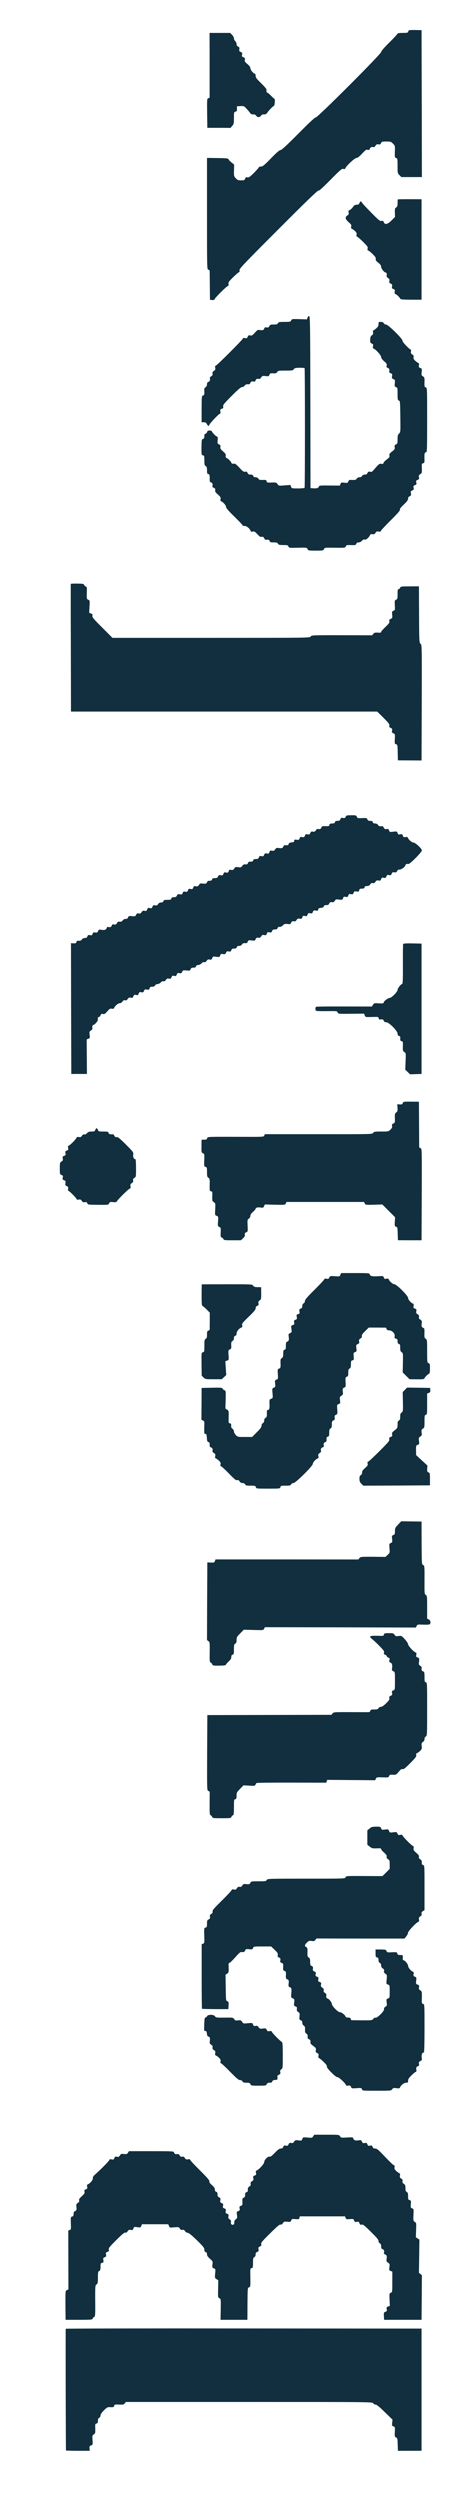  <svg version="1.0" xmlns="http://www.w3.org/2000/svg" width="700pt" height="3798pt" viewBox="0 0 700 3798" preserveAspectRatio="xMidYMid meet">
<g transform="translate(0,3798) scale(0.1,-0.1)" fill="#112f3e" stroke="none">
<path d="M6213 37503 c-5 -21 -11 -23 -84 -23 -49 0 -79 -4 -79 -11 0 -5 -56
-66 -125 -134 -81 -80 -125 -132 -125 -145 0 -30 -973 -1002 -995 -994 -10 4
-91 -71 -264 -245 -180 -181 -256 -251 -272 -251 -16 0 -60 -37 -145 -125
-104 -107 -127 -125 -153 -125 -17 0 -31 -5 -31 -10 0 -6 -34 -44 -75 -86 -64
-63 -79 -73 -100 -68 -20 5 -27 1 -35 -20 -8 -23 -15 -26 -61 -26 -44 0 -55 4
-81 32 -28 30 -29 34 -27 120 l2 88 -39 31 c-22 17 -42 38 -45 48 -6 15 -26
18 -168 20 l-161 2 0 -846 c0 -838 0 -847 20 -852 11 -3 20 -10 20 -17 1 -6 2
-108 3 -226 l2 -215 33 -3 c23 -2 34 1 39 15 9 23 173 187 197 196 13 5 17 14
13 34 -4 23 6 37 67 98 40 39 80 74 89 78 13 5 16 13 11 31 -5 22 61 91 590
620 423 424 600 594 611 590 11 -5 66 45 185 165 151 153 172 171 195 165 19
-5 27 -2 32 12 14 36 141 154 167 154 16 0 42 20 85 65 53 57 64 65 86 59 21
-5 27 -2 32 14 6 23 32 36 55 27 9 -4 22 4 32 21 14 21 23 25 46 21 22 -5 29
-1 38 19 11 22 17 24 81 24 65 0 72 -2 101 -32 31 -31 32 -32 29 -121 -3 -85
-2 -90 19 -98 21 -8 22 -14 22 -119 0 -110 0 -112 29 -141 l29 -29 156 0 156
0 -2 1116 -3 1116 -98 2 c-94 1 -98 0 -104 -21z"></path>
<path d="M3190 36998 c0 -266 0 -488 0 -494 0 -7 -9 -14 -20 -17 -20 -5 -20
-12 -18 -227 l3 -222 177 0 177 -1 25 31 c24 27 26 38 26 120 0 86 1 90 24 96
20 5 23 12 22 43 l-1 38 54 3 c51 3 54 2 93 -40 22 -24 47 -53 55 -66 11 -16
24 -21 46 -20 21 2 34 -4 45 -20 19 -28 55 -28 74 0 11 16 24 22 45 20 22 -1
35 4 46 20 24 37 93 108 104 108 14 0 22 104 9 109 -5 2 -29 23 -52 47 -23 24
-47 44 -52 44 -13 0 -23 27 -16 44 4 10 -25 45 -80 99 -72 70 -86 89 -86 115
0 18 -5 32 -11 32 -21 0 -69 58 -69 84 0 17 -14 36 -45 63 -39 32 -45 42 -39
65 5 24 1 29 -21 38 -24 9 -27 14 -21 41 5 25 2 31 -20 39 -22 9 -26 15 -22
41 4 25 0 33 -19 42 -16 7 -23 19 -23 37 0 15 -9 35 -20 45 -11 10 -20 29 -20
42 0 14 -13 38 -29 54 l-29 29 -156 0 -157 0 1 -482z"></path>
<path d="M6054 34951 c-2 -2 -4 -28 -4 -56 0 -43 -4 -55 -22 -67 -19 -13 -21
-22 -19 -79 l2 -65 -52 -52 c-61 -61 -103 -70 -119 -27 -8 21 -14 24 -35 19
-23 -6 -41 9 -159 129 -73 74 -136 142 -139 151 -9 24 -26 20 -37 -9 -7 -20
-17 -25 -42 -25 -26 0 -38 -8 -58 -36 -14 -19 -35 -39 -48 -45 -20 -7 -22 -14
-17 -38 5 -23 1 -31 -20 -45 -38 -25 -32 -55 20 -101 39 -34 45 -44 39 -67 -4
-21 -1 -30 13 -35 10 -4 31 -20 47 -35 21 -22 27 -34 22 -53 -5 -19 -2 -27 11
-32 9 -4 50 -39 90 -79 63 -63 73 -76 67 -98 -5 -20 -2 -28 12 -33 11 -4 41
-29 68 -56 36 -36 47 -54 44 -71 -4 -19 5 -31 38 -57 32 -26 43 -41 44 -62 0
-28 47 -87 68 -87 14 0 22 -24 16 -47 -4 -14 3 -25 21 -37 21 -14 25 -23 20
-45 -5 -23 -1 -29 21 -40 22 -10 25 -16 20 -42 -5 -25 -2 -31 20 -40 23 -8 26
-14 20 -40 -4 -23 -2 -31 12 -36 21 -8 67 -53 73 -72 4 -10 40 -13 164 -14
l160 0 0 763 0 763 -178 1 c-98 0 -181 -1 -183 -3z"></path>
<path d="M4680 33155 l-10 -27 -115 4 c-110 3 -114 2 -124 -19 -10 -21 -17
-23 -100 -23 -80 0 -92 -2 -101 -20 -9 -16 -21 -20 -66 -20 -43 0 -56 -4 -61
-17 -9 -25 -24 -33 -50 -27 -16 5 -25 1 -30 -12 -10 -29 -25 -35 -66 -28 -35
6 -40 3 -79 -41 -36 -40 -45 -46 -70 -41 -24 5 -30 2 -39 -20 -8 -23 -14 -26
-40 -20 -22 4 -31 2 -36 -11 -9 -22 -384 -398 -407 -406 -13 -5 -16 -14 -11
-36 5 -23 1 -31 -20 -45 -21 -14 -25 -23 -21 -42 5 -18 0 -27 -20 -40 -18 -12
-24 -23 -20 -38 6 -25 -2 -40 -26 -49 -12 -4 -18 -17 -18 -35 0 -19 -8 -35
-22 -44 -19 -13 -22 -23 -19 -66 2 -45 0 -53 -19 -60 -21 -8 -21 -13 -22 -207
l0 -200 33 0 c27 0 36 -6 47 -27 15 -32 30 -36 39 -10 8 23 133 155 155 164
14 6 16 14 12 37 -6 27 -3 32 21 41 22 8 26 15 21 35 -5 21 11 42 129 160 100
101 141 135 159 135 14 0 31 9 40 22 11 16 25 22 46 20 21 -2 32 3 37 15 9 25
24 33 50 27 16 -5 25 -1 30 12 9 26 24 34 49 28 15 -4 26 2 38 22 17 24 22 26
67 21 47 -6 50 -4 59 19 9 23 15 25 57 23 38 -3 49 0 61 19 13 21 22 22 127
22 103 0 114 2 126 21 12 18 25 21 87 22 39 0 74 -2 77 -5 7 -7 7 -1807 0
-1819 -4 -5 -49 -9 -101 -9 -93 0 -95 0 -105 26 l-10 27 -89 -7 c-88 -7 -89
-6 -106 19 -16 24 -23 26 -78 25 -82 -3 -83 -3 -89 21 -5 17 -12 20 -58 18
-44 -2 -55 1 -67 19 -9 14 -25 22 -44 22 -21 0 -31 6 -35 20 -4 15 -14 20 -39
20 -27 0 -37 5 -46 24 -8 20 -16 24 -37 20 -23 -5 -35 4 -88 61 -42 45 -67 65
-78 62 -18 -8 -45 1 -45 15 0 12 -56 68 -68 68 -14 0 -23 27 -16 45 4 10 -10
30 -41 57 -39 35 -46 46 -41 68 4 22 0 29 -21 39 -24 11 -25 16 -21 62 4 40 2
52 -11 57 -21 8 -65 53 -74 75 -4 11 -17 17 -37 17 -23 0 -33 -6 -40 -25 -5
-14 -16 -25 -25 -25 -11 0 -15 -10 -15 -35 0 -27 -5 -38 -21 -43 -20 -8 -21
-16 -23 -126 -1 -113 0 -117 22 -123 20 -5 22 -11 22 -79 0 -63 3 -75 20 -84
16 -9 20 -21 20 -65 0 -41 4 -55 14 -55 22 0 29 -18 27 -72 -1 -38 2 -50 16
-55 25 -9 33 -24 27 -50 -5 -16 -1 -25 12 -30 26 -9 35 -24 28 -46 -4 -13 8
-30 41 -59 41 -36 46 -45 41 -70 -4 -22 -1 -30 12 -35 30 -12 72 -61 72 -85 0
-16 36 -58 125 -145 69 -67 125 -126 125 -132 0 -6 14 -11 31 -11 32 0 78 -37
92 -74 6 -14 13 -17 34 -11 22 5 32 -1 69 -40 30 -33 48 -45 61 -41 22 7 37
-2 46 -27 4 -11 16 -18 29 -17 39 3 45 1 51 -20 4 -17 14 -20 61 -20 45 0 57
-4 66 -20 9 -17 21 -20 81 -20 63 0 70 -2 78 -22 8 -22 12 -22 144 -19 135 3
137 2 147 -21 11 -22 15 -23 125 -23 110 0 114 1 125 23 10 23 12 23 167 21
153 -2 157 -1 165 20 7 21 14 22 80 20 65 -2 72 0 79 19 6 16 17 22 37 22 18
0 36 9 49 24 15 17 28 23 42 19 14 -3 30 4 51 25 16 17 30 35 30 40 0 14 24
22 47 16 14 -4 25 3 37 21 14 22 22 25 47 20 23 -5 31 -3 36 12 4 10 72 82
151 161 103 102 142 147 138 159 -5 11 13 35 59 78 48 46 65 69 65 89 0 18 7
30 24 37 21 10 24 17 19 45 -5 29 -2 35 21 43 22 9 25 15 20 40 -6 27 -3 32
21 41 23 9 26 14 20 40 -6 26 -3 31 20 40 23 9 26 14 20 39 -5 25 -2 33 20 47
24 16 26 22 25 78 -3 82 -3 83 21 89 18 5 20 12 18 75 -2 73 3 92 27 92 12 0
14 70 14 489 0 481 0 490 -20 496 -22 7 -22 11 -20 96 1 49 -2 58 -24 72 -23
15 -25 21 -19 67 5 47 4 50 -21 60 -24 9 -27 14 -21 40 5 24 3 31 -12 37 -10
4 -31 20 -47 35 -21 21 -27 35 -22 52 4 18 0 28 -20 41 -21 14 -25 22 -20 46
3 16 1 29 -4 29 -19 0 -130 118 -125 133 9 23 -218 247 -250 247 -14 0 -29 8
-35 20 -8 14 -21 20 -45 20 -33 0 -35 -2 -35 -34 0 -26 -8 -41 -35 -65 -20
-17 -40 -31 -45 -31 -5 0 -7 -13 -4 -29 5 -22 1 -32 -17 -45 -19 -13 -24 -26
-26 -65 -1 -43 2 -50 24 -60 21 -10 24 -16 19 -42 -4 -23 -2 -31 12 -36 34
-14 112 -101 112 -127 0 -16 15 -37 45 -64 39 -34 45 -44 39 -66 -5 -20 -2
-27 12 -33 26 -9 34 -24 28 -50 -5 -18 0 -25 21 -33 24 -9 26 -14 21 -43 -6
-30 -3 -35 20 -46 25 -11 26 -15 22 -62 -5 -46 -3 -51 18 -60 23 -8 24 -13 24
-103 0 -85 2 -95 20 -101 18 -6 19 -18 22 -243 3 -235 3 -237 -19 -258 -19
-18 -23 -32 -23 -88 0 -61 -2 -67 -24 -77 -20 -9 -24 -17 -20 -43 4 -27 -1
-35 -40 -65 -37 -29 -44 -39 -40 -61 5 -21 -2 -31 -39 -59 -25 -18 -48 -42
-51 -53 -4 -17 -10 -19 -31 -14 -28 7 -45 -6 -118 -93 -23 -28 -33 -32 -56
-28 -23 5 -30 2 -39 -19 -9 -18 -19 -24 -41 -24 -20 0 -34 -7 -41 -20 -7 -13
-21 -20 -39 -20 -18 0 -34 -8 -43 -22 -12 -18 -23 -21 -66 -19 -47 2 -53 0
-62 -23 -9 -23 -13 -25 -59 -19 -47 5 -51 4 -60 -19 l-9 -25 -158 1 c-143 2
-157 0 -162 -16 -5 -22 -35 -31 -88 -26 l-39 3 -2 1305 c-2 1159 -4 1305 -18
1308 -9 2 -19 -7 -25 -23z"></path>
<path d="M1077 29110 c-1 -3 -1 -440 1 -973 l2 -967 2330 0 2330 0 95 -94 c80
-80 95 -99 90 -119 -5 -18 -1 -26 21 -35 22 -11 25 -17 20 -43 -5 -25 -2 -31
20 -39 25 -10 26 -12 22 -86 -3 -71 -2 -75 19 -80 21 -6 23 -11 25 -126 l3
-119 180 -1 180 -1 3 879 c2 873 2 879 -18 894 -20 15 -21 27 -23 444 l-2 429
-139 -1 c-132 0 -140 -2 -148 -21 -4 -12 -14 -21 -23 -21 -12 0 -15 -14 -15
-75 0 -69 -2 -76 -23 -86 -21 -9 -22 -15 -19 -84 4 -72 3 -75 -21 -84 -22 -9
-24 -13 -19 -60 4 -47 3 -51 -22 -63 -22 -9 -26 -16 -21 -36 5 -20 -5 -34 -60
-87 -36 -34 -65 -68 -65 -74 0 -13 -10 -15 -64 -11 -30 1 -43 -3 -56 -20 l-16
-21 -461 1 c-454 1 -462 0 -476 -20 -14 -20 -15 -20 -1515 -20 l-1501 0 -156
156 c-134 134 -154 159 -149 180 5 19 1 26 -21 34 l-28 11 5 93 c5 92 5 94
-19 105 -24 11 -25 14 -22 103 3 82 1 92 -16 98 -10 4 -21 15 -25 25 -5 15
-19 18 -104 19 -54 1 -99 -1 -99 -4z"></path>
<path d="M5260 25571 c-9 -19 -16 -22 -41 -17 -25 5 -31 2 -39 -19 -8 -20 -17
-25 -44 -25 -25 0 -35 -5 -39 -20 -4 -15 -14 -20 -42 -20 -28 0 -38 -5 -42
-20 -6 -22 -8 -23 -71 -20 -33 1 -44 -3 -49 -17 -9 -25 -24 -33 -49 -27 -15 4
-26 -2 -37 -20 -14 -20 -23 -24 -45 -20 -23 5 -30 1 -40 -21 -11 -23 -16 -26
-42 -20 -26 6 -31 3 -40 -20 -9 -24 -14 -27 -41 -21 -25 5 -31 2 -40 -20 -8
-23 -14 -26 -44 -21 -19 3 -36 2 -36 -4 -1 -5 -2 -15 -3 -21 0 -7 -18 -14 -40
-16 -28 -2 -40 -9 -43 -23 -6 -20 -13 -22 -51 -19 -13 1 -25 -6 -29 -17 -10
-27 -24 -33 -68 -26 -36 5 -43 2 -58 -21 -14 -21 -22 -24 -47 -20 -26 6 -31 3
-40 -21 -9 -24 -14 -27 -41 -21 -25 5 -31 2 -40 -20 -8 -23 -14 -26 -40 -20
-25 5 -31 2 -39 -19 -8 -20 -16 -25 -46 -25 -27 0 -37 -5 -41 -20 -4 -15 -14
-20 -40 -20 -26 0 -36 -5 -40 -20 -5 -20 -12 -23 -49 -21 -13 1 -28 -8 -38
-23 -14 -23 -21 -25 -60 -20 -40 6 -46 4 -61 -20 -15 -22 -23 -26 -46 -21 -25
6 -30 3 -39 -20 -9 -23 -14 -26 -40 -20 -26 6 -31 3 -40 -20 -9 -24 -14 -27
-41 -21 -25 5 -31 2 -41 -19 -9 -20 -19 -25 -48 -25 -29 0 -39 -5 -43 -20 -4
-15 -14 -20 -36 -20 -21 0 -34 -6 -38 -17 -10 -27 -21 -31 -67 -26 -37 5 -44
2 -59 -21 -14 -21 -22 -24 -47 -20 -25 6 -31 3 -40 -21 -9 -23 -14 -26 -40
-20 -26 6 -31 3 -40 -20 -9 -24 -14 -27 -41 -21 -25 5 -31 2 -39 -20 -9 -23
-14 -25 -43 -20 -29 5 -35 3 -45 -19 -9 -20 -19 -25 -46 -25 -25 0 -35 -5 -39
-20 -4 -17 -14 -20 -60 -20 -46 0 -55 -3 -60 -20 -4 -14 -14 -20 -35 -20 -21
0 -35 -8 -46 -25 -13 -20 -22 -23 -46 -19 -25 6 -31 3 -40 -21 -9 -23 -14 -26
-40 -20 -26 6 -31 3 -40 -20 -9 -23 -15 -27 -39 -22 -24 5 -32 1 -46 -19 -13
-21 -22 -25 -45 -21 -22 5 -29 1 -39 -20 -11 -24 -16 -25 -62 -21 -46 5 -51 3
-60 -18 -6 -18 -16 -24 -38 -24 -18 0 -34 -8 -43 -22 -11 -17 -23 -22 -47 -20
-22 2 -33 -3 -38 -15 -9 -25 -24 -33 -50 -27 -16 5 -25 1 -30 -12 -9 -26 -24
-34 -51 -27 -18 4 -24 1 -29 -15 -7 -27 -33 -35 -82 -27 -34 6 -38 4 -49 -21
-11 -22 -17 -25 -43 -20 -25 5 -31 2 -40 -20 -8 -23 -14 -26 -40 -20 -25 5
-31 2 -39 -19 -7 -19 -17 -25 -39 -25 -19 0 -35 -8 -45 -22 -12 -16 -24 -22
-47 -20 -24 2 -32 -2 -36 -18 -6 -21 -11 -23 -56 -20 l-27 2 2 -994 3 -993
119 0 119 0 -2 263 -2 262 26 10 c24 9 25 13 19 59 -6 46 -4 50 21 67 18 12
25 23 21 37 -6 23 2 47 16 47 17 0 69 59 67 77 -3 33 1 43 16 43 9 0 20 12 25
26 9 22 15 25 36 20 22 -6 32 0 67 40 35 40 44 45 69 40 22 -4 30 -1 35 12 12
31 61 72 86 72 15 0 31 10 41 25 13 19 22 24 40 19 17 -4 27 1 39 20 14 21 22
24 47 20 25 -6 31 -3 40 21 9 23 14 26 40 20 26 -6 31 -3 40 20 9 24 14 27 41
21 25 -5 31 -2 40 20 8 23 14 26 44 21 31 -5 36 -3 41 19 5 19 13 24 40 24 23
0 37 6 44 20 6 12 21 20 37 20 14 0 36 11 48 24 15 16 30 23 43 19 14 -3 25 3
37 21 14 20 22 24 46 19 24 -5 30 -1 39 22 9 23 14 26 40 20 26 -6 31 -3 40
20 9 24 14 27 41 21 25 -5 31 -2 41 20 12 25 15 26 66 21 49 -5 54 -4 62 19 8
19 17 24 44 24 25 0 35 5 39 20 4 14 14 20 32 20 16 0 37 10 50 24 15 16 30
23 43 19 14 -3 25 3 37 21 14 20 22 24 46 19 24 -5 30 -1 39 22 10 26 12 27
60 20 48 -7 50 -6 60 20 9 24 14 26 43 21 29 -5 35 -3 46 20 10 22 16 25 42
20 25 -5 31 -2 39 19 8 20 17 25 44 25 25 0 35 5 39 20 4 14 14 20 35 20 19 0
35 8 44 22 11 17 23 22 47 20 25 -2 33 2 41 22 9 23 13 25 59 19 44 -5 52 -3
58 13 9 26 24 34 49 28 15 -4 26 2 38 21 14 22 22 25 47 20 25 -6 30 -3 39 20
9 24 14 27 41 21 25 -5 31 -2 39 19 8 20 17 25 44 25 25 0 35 5 39 20 4 14 14
20 34 20 19 0 37 9 50 24 18 20 27 23 67 19 38 -5 47 -3 53 13 9 26 24 34 49
28 15 -4 26 2 37 20 14 21 22 24 47 20 25 -6 31 -3 40 21 9 23 14 26 40 20 26
-6 31 -3 40 20 9 24 14 27 41 21 25 -5 31 -2 40 20 8 23 14 26 44 21 19 -3 36
-2 36 4 1 5 2 15 3 22 0 6 18 13 40 15 28 2 40 9 43 23 4 14 14 19 39 19 24 0
37 6 41 18 9 24 24 32 49 26 15 -4 26 2 38 21 16 24 21 25 66 19 47 -6 50 -5
60 21 9 23 14 26 40 20 26 -6 31 -3 40 20 9 24 14 27 41 21 25 -5 31 -2 40 20
8 23 14 26 44 21 31 -5 36 -3 41 19 5 20 12 24 41 24 26 0 36 5 40 20 4 15 14
20 38 20 24 0 37 7 49 25 13 19 22 24 40 19 17 -4 27 1 39 20 14 21 22 24 47
20 25 -6 31 -3 40 21 9 23 14 26 40 20 26 -6 31 -3 40 20 9 24 14 27 41 21 25
-5 31 -2 39 20 9 22 15 26 41 22 25 -4 33 0 42 19 7 16 18 23 39 23 29 0 88
46 88 68 0 13 27 23 44 16 19 -7 206 180 206 207 0 27 -98 118 -128 119 -24 0
-73 42 -85 72 -5 14 -13 16 -36 12 -27 -6 -32 -3 -41 21 -9 23 -14 26 -40 20
-26 -6 -31 -3 -40 20 -10 25 -12 26 -65 20 -53 -7 -55 -6 -65 20 -8 21 -15 26
-33 21 -26 -6 -41 2 -50 27 -5 12 -16 17 -38 15 -24 -2 -36 3 -47 20 -9 14
-25 22 -44 22 -21 0 -31 6 -35 20 -4 15 -14 20 -39 20 -27 0 -37 5 -43 22 -8
21 -13 23 -79 20 -67 -4 -72 -2 -82 20 -10 22 -17 24 -85 23 -68 0 -75 -2 -85
-24z"></path>
<path d="M6135 23640 c-3 -5 -5 -143 -4 -307 1 -254 -1 -298 -14 -302 -24 -9
-67 -67 -67 -90 0 -28 -92 -121 -120 -121 -24 0 -90 -49 -90 -67 0 -17 -19
-20 -86 -15 -56 4 -61 3 -78 -22 l-17 -27 -419 1 c-231 1 -424 -1 -430 -5 -14
-8 -13 -52 1 -61 6 -4 81 -6 165 -5 151 2 154 2 162 -20 9 -22 10 -22 205 -20
l197 2 10 -26 c10 -27 11 -27 98 -25 112 3 109 4 115 -21 5 -17 11 -20 29 -16
27 7 42 -1 51 -25 4 -12 17 -18 35 -18 42 0 172 -131 172 -173 0 -20 6 -30 20
-34 21 -6 24 -12 20 -51 -1 -16 5 -25 19 -29 24 -6 24 -7 21 -89 -1 -54 1 -62
23 -77 24 -15 24 -17 19 -141 l-5 -126 37 -36 36 -35 87 3 88 3 0 990 0 990
-137 3 c-85 2 -139 -1 -143 -8z"></path>
<path d="M6129 21222 c-7 -19 -15 -22 -46 -20 l-38 3 4 -54 c3 -47 0 -57 -20
-71 -20 -16 -22 -25 -20 -87 2 -66 1 -70 -24 -81 -21 -10 -24 -17 -19 -37 5
-19 -1 -31 -24 -55 -30 -30 -31 -30 -140 -30 -99 0 -111 -2 -123 -20 -14 -21
-19 -21 -832 -20 l-818 0 -7 -21 c-8 -21 -10 -21 -436 -19 -423 1 -428 1 -433
-20 -6 -21 -10 -23 -57 -24 l-29 -1 -1 -97 c-1 -92 0 -98 22 -108 23 -10 24
-14 20 -106 -3 -91 -2 -95 20 -101 20 -5 22 -11 22 -78 0 -63 3 -74 21 -87 20
-13 22 -22 20 -107 -2 -86 -1 -93 18 -98 24 -6 24 -7 21 -89 -1 -55 1 -62 24
-77 25 -17 25 -19 21 -107 -5 -90 -5 -90 21 -100 26 -10 27 -12 22 -84 -5 -71
-4 -75 19 -85 23 -11 25 -15 21 -83 -2 -63 -1 -72 16 -78 11 -3 22 -14 26 -24
5 -16 21 -18 136 -18 l130 0 33 31 c21 20 31 36 27 48 -7 22 3 37 28 46 17 7
18 16 14 98 -4 86 -3 92 19 106 14 10 23 25 23 42 0 18 13 37 40 61 22 19 40
40 40 47 0 17 36 26 79 18 34 -5 38 -3 49 20 l12 27 155 -4 c152 -3 154 -3
164 20 l11 22 590 0 590 0 11 -22 c10 -22 13 -23 139 -20 l128 4 97 -97 97
-97 -4 -69 c-3 -65 -2 -70 19 -75 21 -6 22 -12 25 -106 l3 -99 180 -1 180 0 3
697 c2 690 2 697 -18 702 -11 3 -20 10 -21 17 0 6 -1 164 -2 350 l-2 339 -119
1 c-115 1 -119 0 -127 -22z"></path>
<path d="M1450 20815 c-8 -22 -16 -25 -56 -25 -37 0 -52 -5 -69 -24 -15 -16
-30 -23 -42 -20 -14 4 -25 -3 -36 -20 -14 -21 -22 -24 -47 -20 -23 5 -31 2
-37 -12 -9 -24 -92 -108 -115 -117 -14 -5 -16 -13 -12 -36 6 -26 3 -32 -20
-40 -22 -9 -25 -15 -20 -40 6 -27 3 -32 -21 -41 -23 -9 -26 -14 -20 -39 5 -25
2 -33 -19 -46 -25 -16 -26 -22 -26 -106 0 -87 1 -90 26 -99 22 -9 25 -14 19
-40 -6 -26 -3 -31 20 -40 24 -9 26 -14 21 -43 -5 -29 -3 -35 20 -46 22 -10 25
-16 20 -41 -3 -17 -1 -30 4 -30 13 0 115 -101 123 -122 5 -13 13 -16 36 -12
24 5 32 1 46 -20 14 -20 22 -24 46 -19 23 4 30 1 37 -17 8 -21 13 -22 165 -23
155 -2 156 -2 167 22 10 21 15 23 61 19 40 -4 52 -2 57 11 8 22 174 186 196
194 14 6 17 14 12 37 -4 25 -1 33 20 47 19 12 24 22 20 39 -5 18 0 27 19 40
25 16 25 18 25 150 0 76 -4 134 -9 134 -24 0 -39 31 -34 68 5 38 3 40 -112
156 -80 80 -122 115 -134 112 -19 -7 -35 3 -44 27 -4 12 -16 17 -35 15 -33 -2
-52 8 -52 28 0 11 -16 14 -75 14 -71 0 -76 1 -85 25 -5 14 -14 25 -20 25 -6 0
-15 -11 -20 -25z"></path>
<path d="M5180 18614 c-10 -26 -12 -27 -84 -22 -71 5 -75 4 -85 -20 -10 -20
-16 -23 -42 -18 -23 4 -31 2 -36 -12 -4 -9 -71 -81 -150 -159 -109 -108 -143
-148 -143 -167 0 -15 -8 -30 -20 -36 -13 -7 -20 -21 -20 -41 0 -22 -6 -32 -24
-39 -22 -8 -24 -14 -19 -43 5 -31 2 -35 -21 -41 -24 -6 -26 -10 -20 -41 5 -31
3 -36 -20 -45 -22 -8 -25 -14 -20 -39 6 -27 3 -32 -21 -41 -26 -10 -27 -12
-20 -60 6 -47 5 -50 -20 -62 -25 -11 -27 -15 -21 -58 6 -48 1 -63 -26 -73 -14
-5 -18 -18 -18 -61 0 -46 -3 -56 -20 -61 -17 -5 -20 -15 -20 -59 0 -44 -4 -56
-22 -68 -19 -13 -21 -22 -19 -81 2 -62 1 -68 -22 -78 -23 -10 -24 -14 -19 -85
4 -72 4 -74 -21 -83 -25 -10 -26 -13 -20 -60 5 -47 4 -51 -20 -62 -26 -12 -26
-13 -20 -85 6 -73 6 -73 -21 -84 -26 -10 -27 -12 -25 -78 3 -71 -3 -92 -27
-92 -12 0 -14 -12 -13 -52 2 -43 -1 -54 -19 -66 -14 -9 -22 -25 -22 -43 0 -18
-7 -32 -20 -39 -13 -7 -20 -21 -20 -39 0 -21 -17 -45 -72 -99 l-71 -72 -109 0
c-108 0 -110 0 -139 29 -17 17 -29 40 -29 55 0 14 -9 31 -22 40 -16 12 -22 24
-20 47 2 24 -2 32 -18 36 -23 6 -23 3 -20 110 2 77 0 82 -24 98 l-26 17 4 135
c3 131 3 135 -19 143 -12 5 -25 16 -29 25 -5 14 -25 16 -162 13 l-156 -3 -1
-242 -2 -242 23 -11 c23 -10 24 -14 20 -105 -1 -52 0 -96 5 -96 4 -1 13 -2 20
-3 8 -1 13 -22 15 -60 3 -48 7 -59 23 -63 20 -6 22 -13 19 -51 -1 -13 6 -25
17 -29 25 -9 33 -24 27 -49 -4 -15 2 -26 21 -38 22 -14 25 -22 20 -47 -5 -23
-3 -31 12 -36 10 -4 31 -20 47 -35 21 -22 27 -34 22 -53 -5 -19 -2 -27 11 -32
10 -4 64 -54 119 -111 83 -85 105 -103 122 -98 16 5 25 0 38 -19 11 -17 25
-25 45 -25 18 0 32 -7 39 -20 9 -17 21 -20 84 -20 68 0 74 -2 79 -22 6 -23 8
-23 187 -23 179 0 181 0 187 23 5 20 11 22 79 22 63 0 75 3 84 20 6 12 21 20
36 20 32 0 294 258 294 291 0 22 43 71 73 82 15 5 17 13 12 36 -5 25 -2 33 20
47 17 11 24 23 20 34 -8 25 3 47 27 53 16 5 19 11 15 29 -7 27 1 42 26 51 11
4 18 16 17 29 -4 39 -1 46 20 53 17 5 20 15 20 60 0 44 4 56 20 65 16 9 20 21
20 61 0 43 3 51 24 60 20 10 23 17 19 43 -4 27 -1 34 20 43 23 11 24 14 19 82
-5 69 -4 71 22 81 25 9 26 12 20 59 -6 46 -4 50 21 67 24 16 27 22 22 59 -7
45 -1 58 27 68 16 6 18 16 15 80 -4 67 -2 73 19 82 19 8 22 17 22 62 0 42 4
54 20 63 16 9 20 21 20 64 0 48 3 54 23 60 22 5 23 9 19 61 -4 51 -3 55 21 64
25 10 26 13 20 60 -5 47 -4 51 21 62 22 11 26 17 21 40 -5 22 -1 31 20 45 19
12 25 23 21 37 -4 15 10 35 50 75 l56 54 124 0 c68 -1 128 -1 133 -1 5 -1 11
-10 14 -21 4 -15 14 -20 37 -20 46 0 94 -50 86 -90 -5 -26 -2 -31 19 -36 21
-5 25 -12 25 -41 0 -26 5 -36 20 -40 17 -4 20 -14 20 -58 0 -43 4 -55 22 -67
21 -14 22 -20 19 -161 l-3 -146 52 -52 53 -52 110 -1 c89 -1 111 2 115 14 8
19 53 65 71 71 10 4 14 25 14 79 0 66 -2 74 -21 81 -21 8 -22 13 -22 182 0
168 -1 175 -22 189 -19 13 -21 22 -19 86 2 62 -1 73 -16 79 -27 10 -31 21 -26
67 5 37 2 44 -21 59 -20 13 -25 23 -20 41 4 17 -1 27 -21 40 -22 14 -25 22
-20 47 6 25 3 30 -20 39 -24 9 -27 14 -21 41 4 23 2 31 -12 36 -31 12 -72 61
-72 86 0 33 -175 207 -208 207 -24 0 -73 42 -85 72 -5 14 -13 16 -36 12 -26
-6 -32 -3 -40 18 -9 24 -12 25 -84 20 -91 -6 -123 1 -130 28 -5 19 -13 20
-221 20 l-216 0 -10 -26z"></path>
<path d="M3070 18468 c-1 -2 -1 -75 -2 -163 0 -124 2 -160 13 -164 7 -2 35
-26 62 -53 l49 -49 0 -125 c-1 -68 -1 -128 -1 -133 -1 -5 -10 -13 -21 -16 -17
-5 -20 -15 -20 -60 0 -44 -4 -56 -20 -65 -18 -10 -20 -21 -20 -104 0 -89 -1
-94 -22 -99 -23 -6 -23 -7 -21 -180 l2 -175 27 -27 c28 -28 30 -28 154 -28
l125 0 34 32 34 32 -7 104 -7 105 27 10 c26 10 27 12 22 79 -6 74 -3 84 25 94
15 6 18 16 16 59 -2 43 1 54 19 66 14 9 22 25 22 44 0 21 6 31 20 35 14 4 20
14 20 35 0 31 38 78 74 91 14 6 17 13 11 34 -6 24 4 37 99 129 82 79 106 108
106 128 0 18 8 30 24 38 20 9 24 16 19 38 -4 22 0 32 18 44 22 14 24 21 24
108 l-1 93 -54 1 c-43 1 -57 6 -68 23 -14 21 -18 21 -398 21 -211 0 -384 -1
-384 -2z"></path>
<path d="M6161 16866 l-33 -34 3 -147 c3 -143 2 -149 -19 -163 -18 -12 -22
-24 -22 -63 0 -38 -4 -51 -20 -59 -16 -9 -20 -21 -20 -63 -1 -49 -3 -54 -45
-86 -38 -30 -43 -39 -38 -63 5 -23 1 -29 -22 -38 -22 -8 -26 -15 -21 -35 6
-22 -13 -44 -147 -178 -84 -84 -161 -156 -171 -160 -14 -5 -17 -13 -12 -33 6
-22 0 -32 -39 -66 -34 -30 -45 -47 -45 -68 0 -19 -7 -33 -20 -40 -15 -8 -20
-21 -20 -56 0 -37 6 -51 29 -75 l30 -29 507 2 507 3 0 94 c0 88 -2 95 -22 103
-20 7 -22 14 -20 56 l3 48 -86 79 -86 80 -1 73 c-1 69 0 73 25 82 25 10 26 13
20 60 -6 46 -5 50 20 66 24 16 26 22 20 61 -5 38 -3 45 19 59 24 15 25 21 25
111 0 86 2 95 20 100 19 5 20 14 20 164 l0 159 26 10 c21 8 25 15 22 42 l-3
33 -175 3 -176 2 -33 -34z"></path>
<path d="M6058 14819 c-44 -47 -48 -55 -48 -100 0 -43 -3 -51 -25 -59 -22 -9
-24 -13 -18 -59 5 -47 4 -51 -20 -62 -25 -11 -25 -14 -20 -80 6 -68 5 -69 -27
-99 l-34 -32 -190 2 c-182 1 -191 0 -206 -20 l-16 -21 -1087 1 -1087 0 -10
-25 c-9 -24 -14 -25 -62 -23 l-53 3 -3 -590 -2 -590 21 -16 c21 -16 22 -23 20
-168 -2 -132 0 -152 14 -157 9 -4 20 -16 25 -28 7 -19 15 -21 106 -20 75 1 99
4 102 15 3 8 22 30 43 50 29 26 39 44 39 66 0 22 6 32 20 36 18 5 20 14 20 81
0 65 3 77 20 86 15 8 20 21 20 56 0 41 5 49 55 100 l55 56 149 -4 c149 -4 150
-4 160 19 l11 23 1149 -2 1150 -3 11 23 c10 23 15 24 98 21 48 -2 93 0 100 5
22 14 14 62 -13 74 l-25 12 0 174 c0 165 -1 174 -21 187 -20 14 -20 22 -19
229 1 211 0 215 -21 225 -21 10 -21 13 -23 335 l-1 325 -155 2 -155 2 -47 -50z"></path>
<path d="M5843 13150 c-6 -24 -4 -23 -114 -20 -103 2 -119 -9 -68 -49 19 -14
69 -61 111 -104 66 -67 77 -82 72 -103 -5 -20 -2 -26 14 -31 12 -3 24 -13 27
-23 3 -10 15 -20 27 -23 17 -5 20 -11 14 -37 -5 -26 -2 -33 14 -37 24 -6 34
-41 26 -86 -5 -29 -3 -35 19 -45 25 -12 25 -12 25 -147 0 -135 0 -136 -25
-145 -21 -8 -24 -14 -19 -39 5 -26 2 -32 -20 -43 -22 -9 -26 -17 -21 -36 5
-19 -4 -33 -49 -78 -37 -36 -64 -54 -80 -54 -15 0 -30 -8 -36 -20 -9 -16 -21
-20 -65 -20 -45 0 -55 -3 -60 -20 -3 -11 -12 -20 -18 -20 -7 -1 -131 -1 -277
0 -257 1 -265 0 -280 -20 l-16 -21 -944 -2 -945 -2 -3 -573 c-2 -567 -2 -574
18 -579 11 -3 20 -10 21 -17 0 -6 0 -86 -1 -179 -1 -147 1 -168 15 -173 9 -4
20 -16 24 -27 7 -18 17 -19 146 -19 129 0 139 1 146 19 4 11 14 23 23 26 13 5
16 26 16 123 0 107 1 116 20 121 17 4 20 14 20 54 0 46 4 53 53 103 l53 54 87
-5 c78 -5 87 -4 94 13 3 10 11 22 17 27 6 4 247 7 535 6 l525 -1 8 22 8 21
364 -3 365 -3 11 23 c10 23 14 24 102 21 87 -3 91 -2 99 20 8 20 15 22 58 20
45 -3 51 0 82 37 43 50 47 53 69 47 13 -3 46 24 114 93 80 81 95 101 90 120
-5 17 -1 26 12 31 11 4 32 20 48 35 25 26 28 34 23 74 -4 39 -2 47 19 61 16
10 24 25 24 44 0 18 7 32 20 39 19 10 20 21 20 414 0 395 0 404 -20 409 -18 5
-20 14 -20 81 0 64 -3 78 -17 83 -25 9 -33 24 -27 49 4 15 -2 26 -20 37 -23
15 -25 21 -19 67 5 47 4 50 -21 60 -24 9 -27 14 -21 40 5 24 3 32 -12 37 -33
13 -113 101 -113 125 -1 13 -22 45 -51 77 -49 53 -51 53 -94 47 -40 -5 -47 -3
-61 19 -15 23 -23 25 -86 25 -61 0 -71 -2 -75 -20z"></path>
<path d="M5623 10201 l-33 -27 0 -110 0 -109 36 -28 c30 -25 43 -28 92 -27 76
3 82 2 82 -12 0 -7 20 -31 45 -52 34 -31 43 -45 39 -61 -4 -16 2 -26 20 -39
24 -15 26 -23 26 -82 l0 -66 -55 -55 -55 -54 -277 1 c-272 2 -277 1 -285 -19
-7 -21 -8 -21 -597 -21 -580 0 -590 0 -601 -20 -10 -18 -21 -20 -126 -20 -100
0 -115 -2 -121 -17 -10 -27 -21 -31 -67 -26 -37 5 -44 2 -59 -21 -13 -20 -23
-25 -41 -20 -17 4 -27 -1 -40 -21 -14 -22 -22 -25 -47 -20 -23 5 -31 3 -36
-12 -4 -10 -72 -82 -151 -160 -117 -115 -143 -145 -137 -162 4 -15 -1 -24 -20
-37 -19 -12 -25 -23 -21 -38 6 -25 -2 -40 -26 -49 -14 -5 -18 -18 -18 -61 0
-48 -3 -54 -22 -59 -22 -6 -23 -9 -20 -122 4 -110 3 -115 -18 -123 l-21 -8 0
-488 c0 -269 2 -491 5 -493 2 -2 93 -4 202 -5 l199 0 3 56 c3 50 1 57 -19 64
-21 8 -21 14 -24 206 l-3 197 25 16 c22 15 24 23 23 77 -3 81 -2 86 13 87 6 0
46 38 87 84 68 76 78 84 106 80 26 -3 34 1 43 22 11 23 16 25 62 21 46 -5 51
-3 60 18 8 24 11 24 142 24 l133 0 53 -51 c45 -43 52 -55 48 -79 -5 -22 -1
-29 20 -39 21 -10 24 -16 19 -42 -5 -25 -2 -31 20 -39 23 -9 25 -14 23 -62 -3
-45 0 -52 19 -59 24 -9 26 -14 22 -76 -1 -34 2 -44 17 -50 27 -10 31 -20 25
-69 -4 -36 -1 -45 14 -51 30 -10 33 -22 27 -93 -5 -64 -5 -66 22 -78 26 -12
27 -15 22 -63 -6 -47 -5 -50 20 -60 21 -8 24 -14 21 -39 -4 -24 1 -33 20 -46
22 -14 24 -21 20 -66 -5 -45 -3 -50 18 -59 18 -6 24 -16 24 -38 0 -18 8 -34
22 -43 18 -12 21 -23 20 -60 -2 -38 1 -49 20 -62 16 -11 22 -24 20 -46 -2 -21
3 -32 15 -37 25 -9 33 -24 27 -48 -4 -16 6 -29 41 -55 42 -31 46 -38 41 -66
-5 -26 -2 -32 20 -43 22 -10 25 -16 20 -42 -4 -22 -2 -31 11 -36 10 -4 41 -30
70 -59 37 -36 51 -57 47 -69 -8 -21 141 -169 162 -161 15 6 116 -87 127 -116
5 -14 13 -16 36 -12 26 5 32 2 42 -19 11 -25 14 -25 85 -20 70 6 74 5 82 -17
8 -22 9 -22 226 -22 214 0 218 0 233 22 14 20 22 22 65 17 40 -5 50 -3 55 11
14 35 61 72 92 72 28 0 31 3 31 30 0 24 12 43 48 78 26 27 55 51 65 55 14 5
17 14 13 34 -7 32 1 46 28 56 13 5 17 14 12 30 -6 26 2 41 28 50 16 6 18 15
13 53 -5 44 9 74 34 74 5 0 9 147 9 366 0 357 0 366 -20 371 -23 6 -23 3 -20
109 1 76 0 82 -24 97 -21 14 -24 22 -20 47 6 26 3 31 -21 40 -26 10 -27 13
-22 61 6 47 5 50 -20 60 -22 8 -25 14 -19 40 4 23 2 31 -12 36 -30 11 -72 64
-72 90 0 25 -49 83 -69 83 -12 0 -14 10 -11 53 1 25 -1 27 -38 27 -33 0 -41 4
-46 23 -5 21 -9 22 -81 19 -70 -4 -75 -3 -83 18 -8 21 -15 23 -88 24 l-79 0 0
-57 c0 -52 2 -58 23 -64 17 -4 22 -12 22 -39 0 -23 6 -37 20 -44 13 -7 20 -21
20 -39 0 -20 8 -34 25 -45 19 -13 24 -22 19 -40 -4 -17 1 -27 20 -40 25 -16
26 -19 20 -86 -7 -68 -6 -70 20 -79 26 -10 26 -12 26 -106 0 -94 0 -96 -26
-105 -25 -10 -26 -13 -20 -60 6 -45 5 -50 -19 -66 -19 -12 -25 -23 -21 -37 7
-27 -106 -139 -131 -130 -10 4 -22 -2 -33 -17 -16 -22 -22 -23 -171 -22 -85 1
-157 1 -160 2 -4 0 -9 9 -12 20 -4 15 -14 20 -41 20 -20 0 -36 5 -36 11 0 20
-64 73 -86 70 -28 -3 -124 94 -124 126 0 24 -49 83 -68 83 -14 0 -22 24 -16
47 4 14 -3 25 -20 37 -20 12 -25 22 -20 40 4 17 -1 27 -21 40 -22 14 -25 22
-20 47 6 25 3 30 -20 39 -24 9 -27 14 -21 41 5 25 2 31 -20 40 -23 8 -26 14
-20 40 5 25 2 31 -20 39 -22 9 -26 15 -22 41 4 25 0 33 -19 42 -20 9 -23 17
-23 62 0 43 -4 55 -22 67 -19 13 -21 22 -19 81 2 57 -1 67 -18 77 -29 15 -26
35 10 70 28 26 37 29 72 23 33 -5 42 -3 56 16 l17 22 669 -1 670 0 28 34 c15
19 27 44 27 56 0 22 121 151 154 163 14 6 17 14 12 37 -4 25 -1 33 20 47 19
12 24 22 20 39 -5 18 0 27 19 40 l25 16 0 340 c0 331 0 340 -20 345 -20 5 -23
12 -21 49 1 13 -8 28 -24 38 -19 13 -24 22 -20 37 5 15 -4 30 -40 61 -41 36
-46 45 -41 70 4 21 1 30 -11 35 -23 9 -147 134 -156 157 -5 14 -13 16 -37 11
-25 -6 -31 -3 -42 20 -11 25 -14 26 -65 19 -51 -6 -53 -5 -63 21 -10 26 -13
27 -60 21 -47 -6 -51 -5 -60 19 -9 23 -14 25 -77 25 -60 -1 -72 -4 -100 -29z"></path>
<path d="M3150 7350 c-6 -11 -17 -20 -25 -20 -10 0 -14 -22 -17 -97 -2 -54 -2
-99 -1 -101 0 -2 9 -5 20 -6 13 -2 19 -13 21 -40 2 -24 9 -39 20 -43 26 -10
30 -21 25 -67 -5 -37 -2 -44 21 -59 20 -13 25 -23 20 -41 -4 -17 1 -27 21 -40
22 -14 25 -22 20 -47 -5 -23 -3 -31 12 -36 10 -4 31 -20 47 -35 21 -22 27 -34
22 -53 -5 -19 -2 -27 11 -32 10 -4 72 -62 138 -130 95 -97 126 -123 147 -123
17 0 31 -8 38 -20 9 -16 21 -20 61 -20 42 0 51 -4 60 -22 9 -22 15 -23 124
-23 109 0 115 1 124 23 8 16 19 22 45 22 25 0 35 5 39 19 3 14 15 21 43 23 37
3 39 4 36 35 -3 27 1 35 23 45 21 10 25 16 20 39 -5 21 -1 31 16 43 22 15 22
20 22 213 0 153 -3 198 -14 202 -18 6 -144 133 -152 154 -5 13 -13 15 -36 11
-26 -5 -32 -2 -42 19 -11 24 -15 25 -59 20 -43 -5 -49 -3 -65 20 -14 21 -22
25 -46 20 -24 -5 -30 -1 -39 21 -9 26 -11 26 -79 20 -67 -7 -69 -6 -87 21 -16
24 -22 27 -61 22 -38 -4 -46 -2 -60 20 -16 23 -18 24 -147 22 -122 -1 -131 0
-144 20 -20 30 -106 30 -122 1z"></path>
<path d="M4766 5526 c-15 -24 -19 -25 -86 -19 -69 6 -69 6 -80 -22 -10 -26
-13 -27 -59 -21 -44 6 -50 4 -65 -19 -14 -21 -23 -25 -45 -20 -23 5 -29 1 -40
-21 -10 -22 -16 -25 -42 -20 -25 5 -31 2 -39 -19 -7 -18 -17 -25 -37 -25 -21
0 -43 -15 -90 -64 -48 -50 -66 -63 -83 -59 -26 7 -79 -50 -80 -85 0 -24 -80
-112 -113 -125 -15 -5 -17 -13 -12 -37 6 -26 3 -31 -20 -40 -23 -9 -26 -14
-20 -39 5 -25 2 -33 -20 -47 -20 -13 -25 -23 -21 -40 5 -18 0 -27 -19 -40 -16
-10 -25 -25 -24 -38 2 -37 -1 -44 -21 -49 -15 -4 -20 -14 -20 -40 0 -25 -5
-36 -22 -44 -19 -8 -22 -16 -19 -61 2 -48 0 -53 -23 -62 -22 -8 -25 -14 -20
-39 6 -26 3 -32 -20 -41 -25 -9 -26 -12 -20 -59 6 -43 4 -50 -17 -65 -17 -11
-24 -26 -24 -48 0 -24 -5 -34 -19 -36 -23 -5 -38 16 -31 44 3 16 -2 27 -20 38
-20 13 -23 22 -19 46 6 25 3 31 -21 40 -23 9 -26 14 -20 40 6 26 3 31 -20 40
-24 9 -27 14 -21 41 5 25 2 31 -20 40 -23 8 -26 14 -21 43 5 28 2 35 -19 45
-19 8 -24 18 -24 45 0 25 -5 35 -20 39 -14 4 -20 14 -20 34 0 21 -12 38 -45
68 -32 28 -43 45 -39 57 4 14 -31 54 -138 161 -79 78 -147 150 -151 161 -6 14
-14 17 -37 12 -25 -4 -33 -1 -47 20 -12 19 -22 24 -39 20 -18 -5 -28 0 -40 20
-12 18 -23 24 -38 20 -25 -6 -40 2 -49 27 -6 16 -32 17 -346 17 l-339 0 -15
-24 c-14 -21 -22 -23 -60 -19 -40 5 -47 3 -62 -21 -15 -22 -23 -26 -46 -21
-25 6 -30 3 -39 -20 -9 -23 -14 -26 -40 -20 -23 5 -32 3 -37 -10 -6 -18 -118
-131 -207 -211 -36 -33 -47 -49 -43 -64 6 -22 -42 -81 -75 -93 -14 -5 -16 -13
-12 -36 6 -26 3 -32 -20 -41 -22 -8 -25 -14 -20 -35 5 -22 -1 -33 -41 -69 -37
-34 -46 -48 -41 -64 5 -16 0 -25 -20 -38 -23 -16 -26 -23 -21 -60 5 -46 1 -57
-25 -67 -13 -4 -18 -17 -18 -41 0 -27 -5 -35 -22 -39 -22 -6 -23 -10 -20 -102
4 -90 3 -95 -18 -103 l-21 -8 1 -447 1 -447 -23 -11 c-23 -10 -23 -10 -22
-231 l2 -220 203 0 c191 0 203 2 210 20 4 10 15 22 24 25 14 6 16 33 14 243
-1 229 0 236 20 250 19 13 21 25 21 104 0 79 2 91 20 100 16 9 20 21 20 64 0
49 2 54 24 60 22 5 24 10 19 41 -5 30 -2 36 21 44 22 9 25 15 20 40 -6 27 -3
32 21 41 22 9 26 15 21 35 -6 22 9 40 113 144 89 89 125 118 139 114 13 -3 24
4 35 21 14 21 22 24 47 20 26 -6 31 -3 40 21 10 26 12 27 60 20 47 -6 50 -5
60 19 l10 26 200 0 200 0 11 -26 c9 -26 11 -27 79 -21 67 6 71 5 87 -19 12
-19 22 -24 39 -20 18 5 27 0 40 -19 10 -15 26 -25 40 -25 16 0 58 -34 139
-112 99 -97 115 -117 115 -144 0 -23 5 -33 20 -37 14 -4 20 -14 20 -34 0 -21
12 -38 44 -67 44 -38 45 -40 39 -87 -5 -45 -4 -49 21 -59 26 -9 26 -11 20 -78
-6 -66 -6 -69 21 -86 l27 -18 -3 -130 c-3 -128 -3 -132 20 -142 22 -10 22 -12
20 -169 l-3 -159 205 0 204 0 1 243 c2 240 2 243 24 251 21 8 21 13 20 135 -2
161 -3 150 20 156 18 5 20 14 20 81 0 65 3 77 20 86 13 7 20 21 20 41 0 22 6
32 25 39 21 8 24 14 19 39 -5 26 -2 32 20 43 22 9 26 16 21 36 -5 21 13 43
135 163 106 105 146 139 159 134 13 -4 24 3 36 21 15 24 21 26 67 22 46 -5 50
-3 59 20 9 23 13 24 64 20 52 -4 56 -3 61 19 l6 23 344 0 344 0 9 -23 c9 -22
14 -23 65 -19 53 4 56 3 65 -22 9 -22 15 -25 40 -20 27 6 32 3 41 -21 8 -22
15 -26 34 -21 20 5 41 -11 140 -109 87 -85 116 -120 116 -139 0 -15 8 -30 20
-36 14 -8 20 -21 20 -46 0 -24 5 -37 18 -41 24 -9 32 -24 26 -50 -5 -16 -1
-25 12 -30 28 -10 34 -23 27 -68 -5 -37 -2 -43 22 -59 25 -17 27 -21 21 -67
-6 -46 -5 -50 19 -59 l25 -10 0 -155 c0 -152 0 -156 -23 -166 -22 -10 -23 -14
-19 -104 l4 -95 -27 -10 c-23 -9 -26 -14 -20 -40 6 -26 3 -31 -20 -40 -24 -9
-26 -13 -23 -66 l3 -56 285 0 285 0 3 339 2 338 -22 19 -23 18 4 252 3 252
-27 18 -27 18 4 109 c4 107 4 109 -20 125 -23 15 -24 19 -20 106 4 88 4 90
-20 99 -23 9 -24 13 -20 64 4 52 3 56 -19 61 -20 6 -23 12 -23 60 0 43 -4 55
-20 64 -16 8 -20 21 -20 59 0 41 -4 51 -25 65 -19 13 -24 22 -19 40 4 17 -1
27 -20 39 -21 14 -24 22 -20 47 5 23 2 31 -12 37 -11 4 -32 20 -48 35 -21 22
-27 34 -22 53 5 18 2 27 -10 32 -16 6 -48 37 -187 182 -55 56 -75 71 -98 71
-22 0 -32 6 -39 25 -8 21 -14 24 -39 19 -26 -6 -32 -3 -40 20 -9 22 -15 25
-40 20 -26 -5 -32 -2 -43 20 -11 25 -15 27 -49 21 -49 -8 -75 0 -82 27 -6 20
-11 21 -96 16 -87 -5 -91 -5 -106 18 -15 24 -17 24 -204 24 l-189 0 -16 -24z"></path>
<path d="M1000 2602 c-3 -105 1 -1846 4 -1849 2 -2 84 -4 182 -5 l179 0 -3 36
c-2 31 1 38 24 46 26 10 27 12 22 81 -5 66 -4 71 19 86 22 15 24 23 23 77 -3
82 -3 83 20 89 15 4 20 14 20 41 0 25 6 38 20 46 12 6 20 21 20 36 0 17 17 42
51 76 49 49 54 51 101 49 43 -2 50 1 55 18 6 24 7 24 87 21 50 -2 62 1 75 19
l16 21 1875 0 c1871 0 1875 0 1889 -20 7 -11 24 -20 37 -20 16 0 58 -34 140
-115 l117 -114 -5 -46 c-5 -42 -4 -47 19 -56 24 -9 25 -12 21 -84 -3 -69 -2
-75 19 -84 20 -9 22 -18 25 -106 l3 -97 180 0 180 1 0 928 0 928 -2707 2
c-1490 2 -2708 -1 -2708 -5z"></path>
</g>
</svg>